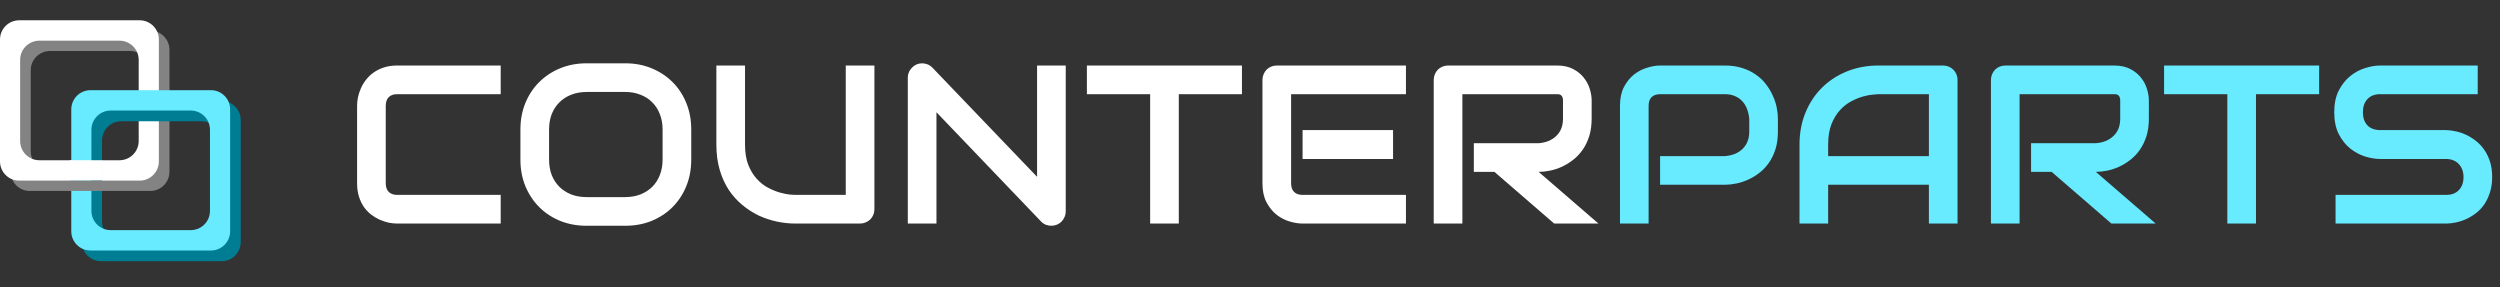 <svg width="2505" height="288" viewBox="0 0 2505 288" fill="none" xmlns="http://www.w3.org/2000/svg">
<rect x="0" y="0" width="2505" height="288" fill="#333333" stroke="none"/>
<path d="M501.694 224H398.111C395.461 224 392.59 223.706 389.498 223.117C386.479 222.454 383.461 221.46 380.443 220.135C377.498 218.81 374.663 217.117 371.939 215.055C369.216 212.92 366.786 210.38 364.651 207.436C362.59 204.417 360.933 200.957 359.682 197.055C358.43 193.08 357.805 188.626 357.805 183.693V105.951C357.805 103.301 358.099 100.467 358.688 97.448C359.351 94.356 360.344 91.338 361.67 88.393C362.995 85.375 364.725 82.503 366.86 79.779C368.995 77.056 371.535 74.663 374.479 72.602C377.498 70.467 380.958 68.773 384.86 67.522C388.762 66.27 393.179 65.645 398.111 65.645H501.694V94.356H398.111C394.357 94.356 391.485 95.35 389.498 97.338C387.51 99.326 386.516 102.27 386.516 106.172V183.693C386.516 187.374 387.51 190.245 389.498 192.307C391.559 194.295 394.43 195.288 398.111 195.288H501.694V224ZM692.626 159.951C692.626 169.595 690.969 178.466 687.656 186.565C684.344 194.663 679.742 201.656 673.853 207.546C667.963 213.436 660.969 218.037 652.871 221.35C644.847 224.589 636.086 226.209 626.589 226.209H587.718C578.221 226.209 569.424 224.589 561.326 221.35C553.227 218.037 546.234 213.436 540.344 207.546C534.454 201.656 529.816 194.663 526.43 186.565C523.117 178.466 521.461 169.595 521.461 159.951V129.693C521.461 120.123 523.117 111.289 526.43 103.19C529.816 95.019 534.454 88.025 540.344 82.209C546.234 76.319 553.227 71.718 561.326 68.405C569.424 65.092 578.221 63.436 587.718 63.436H626.589C636.086 63.436 644.847 65.092 652.871 68.405C660.969 71.718 667.963 76.319 673.853 82.209C679.742 88.025 684.344 95.019 687.656 103.19C690.969 111.289 692.626 120.123 692.626 129.693V159.951ZM663.914 129.693C663.914 124.025 662.994 118.908 661.153 114.344C659.387 109.706 656.847 105.767 653.534 102.528C650.295 99.215 646.356 96.675 641.718 94.908C637.154 93.068 632.111 92.148 626.589 92.148H587.718C582.123 92.148 577.006 93.068 572.368 94.908C567.804 96.675 563.865 99.215 560.553 102.528C557.24 105.767 554.663 109.706 552.822 114.344C551.056 118.908 550.172 124.025 550.172 129.693V159.951C550.172 165.62 551.056 170.773 552.822 175.411C554.663 179.976 557.24 183.914 560.553 187.227C563.865 190.466 567.804 193.006 572.368 194.847C577.006 196.614 582.123 197.497 587.718 197.497H626.368C631.963 197.497 637.043 196.614 641.608 194.847C646.246 193.006 650.221 190.466 653.534 187.227C656.847 183.914 659.387 179.976 661.153 175.411C662.994 170.773 663.914 165.62 663.914 159.951V129.693ZM876.159 209.534C876.159 211.595 875.791 213.509 875.055 215.276C874.319 217.043 873.288 218.589 871.963 219.914C870.638 221.166 869.092 222.16 867.325 222.896C865.558 223.632 863.681 224 861.693 224H796.981C790.871 224 784.687 223.337 778.429 222.012C772.172 220.687 766.098 218.663 760.208 215.939C754.393 213.141 748.908 209.607 743.755 205.337C738.601 201.068 734.074 196.025 730.172 190.209C726.344 184.319 723.325 177.62 721.117 170.111C718.908 162.528 717.804 154.098 717.804 144.822V65.645H746.515V144.822C746.515 152.92 747.62 159.767 749.828 165.362C752.11 170.957 754.981 175.632 758.442 179.387C761.902 183.141 765.693 186.086 769.816 188.221C773.938 190.356 777.84 191.939 781.521 192.969C785.276 194 788.552 194.663 791.349 194.957C794.221 195.178 796.098 195.288 796.981 195.288H847.448V65.645H876.159V209.534ZM1067.86 211.742C1067.86 213.804 1067.46 215.718 1066.65 217.485C1065.91 219.252 1064.88 220.798 1063.56 222.123C1062.31 223.374 1060.8 224.368 1059.03 225.104C1057.26 225.84 1055.39 226.209 1053.4 226.209C1051.63 226.209 1049.83 225.877 1047.99 225.215C1046.22 224.552 1044.64 223.485 1043.24 222.012L938.331 112.467V224H909.619V77.902C909.619 74.957 910.429 72.307 912.049 69.951C913.742 67.522 915.877 65.718 918.453 64.54C921.177 63.436 923.975 63.178 926.846 63.767C929.717 64.283 932.184 65.608 934.245 67.743L1039.15 177.178V65.645H1067.86V211.742ZM1244.44 94.356H1181.16V224H1152.45V94.356H1089.07V65.645H1244.44V94.356ZM1395.84 159.289H1305.18V130.356H1395.84V159.289ZM1408.76 224H1305.18C1301.2 224 1296.86 223.301 1292.15 221.902C1287.43 220.503 1283.05 218.221 1279 215.055C1275.03 211.816 1271.68 207.656 1268.96 202.577C1266.31 197.423 1264.98 191.129 1264.98 183.693V80.111C1264.98 78.123 1265.35 76.246 1266.08 74.479C1266.82 72.712 1267.81 71.166 1269.07 69.841C1270.39 68.516 1271.94 67.485 1273.7 66.749C1275.47 66.013 1277.39 65.645 1279.45 65.645H1408.76V94.356H1293.69V183.693C1293.69 187.448 1294.69 190.319 1296.67 192.307C1298.66 194.295 1301.57 195.288 1305.4 195.288H1408.76V224ZM1594.83 118.871C1594.83 125.424 1594.02 131.276 1592.4 136.43C1590.78 141.583 1588.57 146.147 1585.78 150.123C1583.05 154.025 1579.89 157.374 1576.28 160.172C1572.67 162.969 1568.88 165.288 1564.91 167.129C1561 168.896 1557.03 170.184 1552.98 170.994C1549 171.804 1545.25 172.209 1541.72 172.209L1601.68 224H1557.29L1497.43 172.209H1476.78V143.497H1541.72C1545.32 143.203 1548.6 142.466 1551.54 141.289C1554.56 140.037 1557.14 138.381 1559.27 136.319C1561.48 134.258 1563.18 131.792 1564.35 128.92C1565.53 125.976 1566.12 122.626 1566.12 118.871V100.761C1566.12 99.141 1565.9 97.927 1565.46 97.117C1565.09 96.233 1564.57 95.608 1563.91 95.24C1563.32 94.798 1562.66 94.54 1561.92 94.467C1561.26 94.393 1560.64 94.356 1560.05 94.356H1465.3V224H1436.59V80.111C1436.59 78.123 1436.96 76.246 1437.69 74.479C1438.43 72.712 1439.42 71.166 1440.67 69.841C1442 68.516 1443.54 67.485 1445.31 66.749C1447.08 66.013 1448.99 65.645 1451.05 65.645H1560.05C1566.45 65.645 1571.86 66.823 1576.28 69.178C1580.7 71.46 1584.27 74.368 1586.99 77.902C1589.79 81.362 1591.78 85.117 1592.95 89.166C1594.21 93.215 1594.83 97.006 1594.83 100.54V118.871Z" fill="white"/>
<path d="M1781.46 131.902C1781.46 138.454 1780.65 144.307 1779.03 149.46C1777.41 154.614 1775.2 159.178 1772.4 163.154C1769.68 167.055 1766.51 170.405 1762.91 173.203C1759.3 176 1755.51 178.282 1751.53 180.049C1747.63 181.816 1743.65 183.104 1739.6 183.914C1735.63 184.724 1731.87 185.129 1728.34 185.129H1663.41V156.417H1728.34C1732.02 156.123 1735.33 155.387 1738.28 154.209C1741.3 152.957 1743.87 151.301 1746.01 149.239C1748.14 147.178 1749.8 144.712 1750.98 141.841C1752.16 138.896 1752.75 135.583 1752.75 131.902V118.871C1752.38 115.264 1751.6 111.951 1750.43 108.933C1749.25 105.914 1747.63 103.338 1745.57 101.203C1743.58 99.068 1741.15 97.411 1738.28 96.233C1735.41 94.982 1732.1 94.356 1728.34 94.356H1663.63C1659.8 94.356 1656.89 95.35 1654.91 97.338C1652.92 99.326 1651.92 102.197 1651.92 105.951V224H1623.21V105.951C1623.21 98.589 1624.54 92.332 1627.19 87.178C1629.91 82.025 1633.26 77.865 1637.24 74.7C1641.29 71.534 1645.67 69.252 1650.38 67.853C1655.09 66.381 1659.43 65.645 1663.41 65.645H1728.34C1734.82 65.645 1740.64 66.491 1745.79 68.184C1750.94 69.804 1755.47 72.013 1759.37 74.81C1763.35 77.534 1766.7 80.7 1769.42 84.307C1772.22 87.914 1774.5 91.706 1776.27 95.681C1778.11 99.583 1779.43 103.559 1780.24 107.608C1781.05 111.583 1781.46 115.338 1781.46 118.871V131.902ZM1961.46 224H1932.75V185.129H1831.81V224H1803.1V144.822C1803.1 133.264 1805.09 122.626 1809.06 112.908C1813.04 103.19 1818.56 94.835 1825.63 87.841C1832.7 80.847 1841.05 75.399 1850.7 71.497C1860.34 67.596 1870.87 65.645 1882.28 65.645H1946.99C1948.98 65.645 1950.86 66.013 1952.62 66.749C1954.39 67.485 1955.94 68.516 1957.26 69.841C1958.59 71.166 1959.62 72.712 1960.35 74.479C1961.09 76.246 1961.46 78.123 1961.46 80.111V224ZM1831.81 156.417H1932.75V94.356H1882.28C1881.4 94.356 1879.52 94.503 1876.65 94.798C1873.85 95.019 1870.57 95.644 1866.82 96.675C1863.14 97.706 1859.24 99.289 1855.11 101.424C1850.99 103.559 1847.2 106.503 1843.74 110.258C1840.28 114.013 1837.41 118.724 1835.13 124.393C1832.92 129.988 1831.81 136.798 1831.81 144.822V156.417ZM2153.16 118.871C2153.16 125.424 2152.35 131.276 2150.73 136.43C2149.11 141.583 2146.9 146.147 2144.11 150.123C2141.38 154.025 2138.22 157.374 2134.61 160.172C2131 162.969 2127.21 165.288 2123.24 167.129C2119.33 168.896 2115.36 170.184 2111.31 170.994C2107.33 171.804 2103.58 172.209 2100.05 172.209L2160.01 224H2115.62L2055.76 172.209H2035.11V143.497H2100.05C2103.65 143.203 2106.93 142.466 2109.87 141.289C2112.89 140.037 2115.47 138.381 2117.6 136.319C2119.81 134.258 2121.51 131.792 2122.68 128.92C2123.86 125.976 2124.45 122.626 2124.45 118.871V100.761C2124.45 99.141 2124.23 97.927 2123.79 97.117C2123.42 96.233 2122.9 95.608 2122.24 95.24C2121.65 94.798 2120.99 94.54 2120.25 94.467C2119.59 94.393 2118.97 94.356 2118.38 94.356H2023.63V224H1994.92V80.111C1994.92 78.123 1995.29 76.246 1996.02 74.479C1996.76 72.712 1997.75 71.166 1999 69.841C2000.33 68.516 2001.87 67.485 2003.64 66.749C2005.41 66.013 2007.32 65.645 2009.38 65.645H2118.38C2124.78 65.645 2130.19 66.823 2134.61 69.178C2139.03 71.46 2142.6 74.368 2145.32 77.902C2148.12 81.362 2150.11 85.117 2151.28 89.166C2152.54 93.215 2153.16 97.006 2153.16 100.54V118.871ZM2323.78 94.356H2260.5V224H2231.79V94.356H2168.4V65.645H2323.78V94.356ZM2497.15 177.399C2497.15 183.068 2496.41 188.184 2494.94 192.749C2493.54 197.239 2491.66 201.215 2489.31 204.675C2486.95 208.135 2484.19 211.08 2481.03 213.509C2477.86 215.939 2474.58 217.926 2471.2 219.472C2467.81 221.018 2464.35 222.16 2460.82 222.896C2457.36 223.632 2454.08 224 2450.99 224H2340.23V195.288H2450.99C2456.51 195.288 2460.78 193.669 2463.8 190.43C2466.89 187.19 2468.44 182.847 2468.44 177.399C2468.44 174.749 2468.03 172.319 2467.22 170.111C2466.41 167.902 2465.23 165.988 2463.69 164.368C2462.22 162.749 2460.38 161.497 2458.17 160.614C2456.03 159.73 2453.64 159.289 2450.99 159.289H2384.95C2380.31 159.289 2375.31 158.479 2369.93 156.859C2364.56 155.166 2359.55 152.479 2354.92 148.798C2350.35 145.117 2346.52 140.295 2343.43 134.332C2340.41 128.368 2338.9 121.08 2338.9 112.467C2338.9 103.853 2340.41 96.602 2343.43 90.712C2346.52 84.749 2350.35 79.927 2354.92 76.246C2359.55 72.491 2364.56 69.804 2369.93 68.184C2375.31 66.491 2380.31 65.645 2384.95 65.645H2482.68V94.356H2384.95C2379.51 94.356 2375.24 96.013 2372.14 99.326C2369.12 102.638 2367.62 107.019 2367.62 112.467C2367.62 117.988 2369.12 122.368 2372.14 125.608C2375.24 128.773 2379.51 130.356 2384.95 130.356H2450.99H2451.21C2454.3 130.43 2457.58 130.871 2461.04 131.681C2464.5 132.417 2467.92 133.595 2471.31 135.215C2474.77 136.835 2478.04 138.896 2481.14 141.399C2484.23 143.828 2486.95 146.773 2489.31 150.233C2491.74 153.693 2493.65 157.669 2495.05 162.16C2496.45 166.65 2497.15 171.73 2497.15 177.399Z" fill="#68EAFF"/>
<path fill-rule="evenodd" clip-rule="evenodd" d="M169.794 49.93C169.794 39.304 161.179 30.689 150.553 30.689H29.866C19.239 30.689 10.625 39.304 10.625 49.93V172.098C10.625 182.725 19.239 191.339 29.866 191.339H150.553C161.179 191.339 169.794 182.725 169.794 172.098V49.93ZM149.594 70.353C149.594 59.727 140.979 51.112 130.353 51.112H50.052C39.426 51.112 30.811 59.727 30.811 70.353V151.675C30.811 162.302 39.426 170.916 50.052 170.916H130.353C140.979 170.916 149.594 162.302 149.594 151.675V70.353Z" fill="#838383"/>
<path fill-rule="evenodd" clip-rule="evenodd" d="M159.169 39.575C159.169 28.948 150.554 20.334 139.928 20.334H19.241C8.615 20.334 0 28.948 0 39.575V161.743C0 172.37 8.615 180.984 19.241 180.984H139.928C150.554 180.984 159.169 172.369 159.169 161.743V39.575ZM138.969 59.998C138.969 49.372 130.354 40.757 119.728 40.757H39.427C28.801 40.757 20.186 49.372 20.186 59.998V141.32C20.186 151.946 28.801 160.561 39.427 160.561H119.728C130.354 160.561 138.969 151.946 138.969 141.32V59.998Z" fill="white"/>
<path fill-rule="evenodd" clip-rule="evenodd" d="M241.212 120.338C241.212 109.711 232.597 101.097 221.971 101.097H101.284C90.657 101.097 82.043 109.711 82.043 120.338V242.506C82.043 253.132 90.657 261.747 101.284 261.747H221.971C232.597 261.747 241.212 253.132 241.212 242.506V120.338ZM221.018 140.761C221.018 130.134 212.404 121.52 201.777 121.52H121.477C110.85 121.52 102.236 130.134 102.236 140.761V222.082C102.236 232.709 110.85 241.323 121.477 241.323H201.777C212.404 241.323 221.018 232.709 221.018 222.082V140.761Z" fill="#007D92"/>
<path fill-rule="evenodd" clip-rule="evenodd" d="M230.587 109.598C230.587 98.971 221.972 90.357 211.346 90.357H90.659C80.032 90.357 71.418 98.971 71.418 109.598V231.766C71.418 242.392 80.032 251.007 90.659 251.007H211.346C221.972 251.007 230.587 242.392 230.587 231.766V109.598ZM210.387 130.021C210.387 119.394 201.772 110.78 191.146 110.78H110.845C100.219 110.78 91.604 119.394 91.604 130.021V211.342C91.604 221.969 100.219 230.583 110.845 230.583H191.146C201.772 230.583 210.387 221.969 210.387 211.342V130.021Z" fill="#68EAFF"/>
<path d="M102.535 160.538H69.929V180.933H102.535V160.538Z" fill="white"/>
<path d="M102.543 180.933H69.936V191.324H102.543V180.933Z" fill="#838383"/>
</svg>
